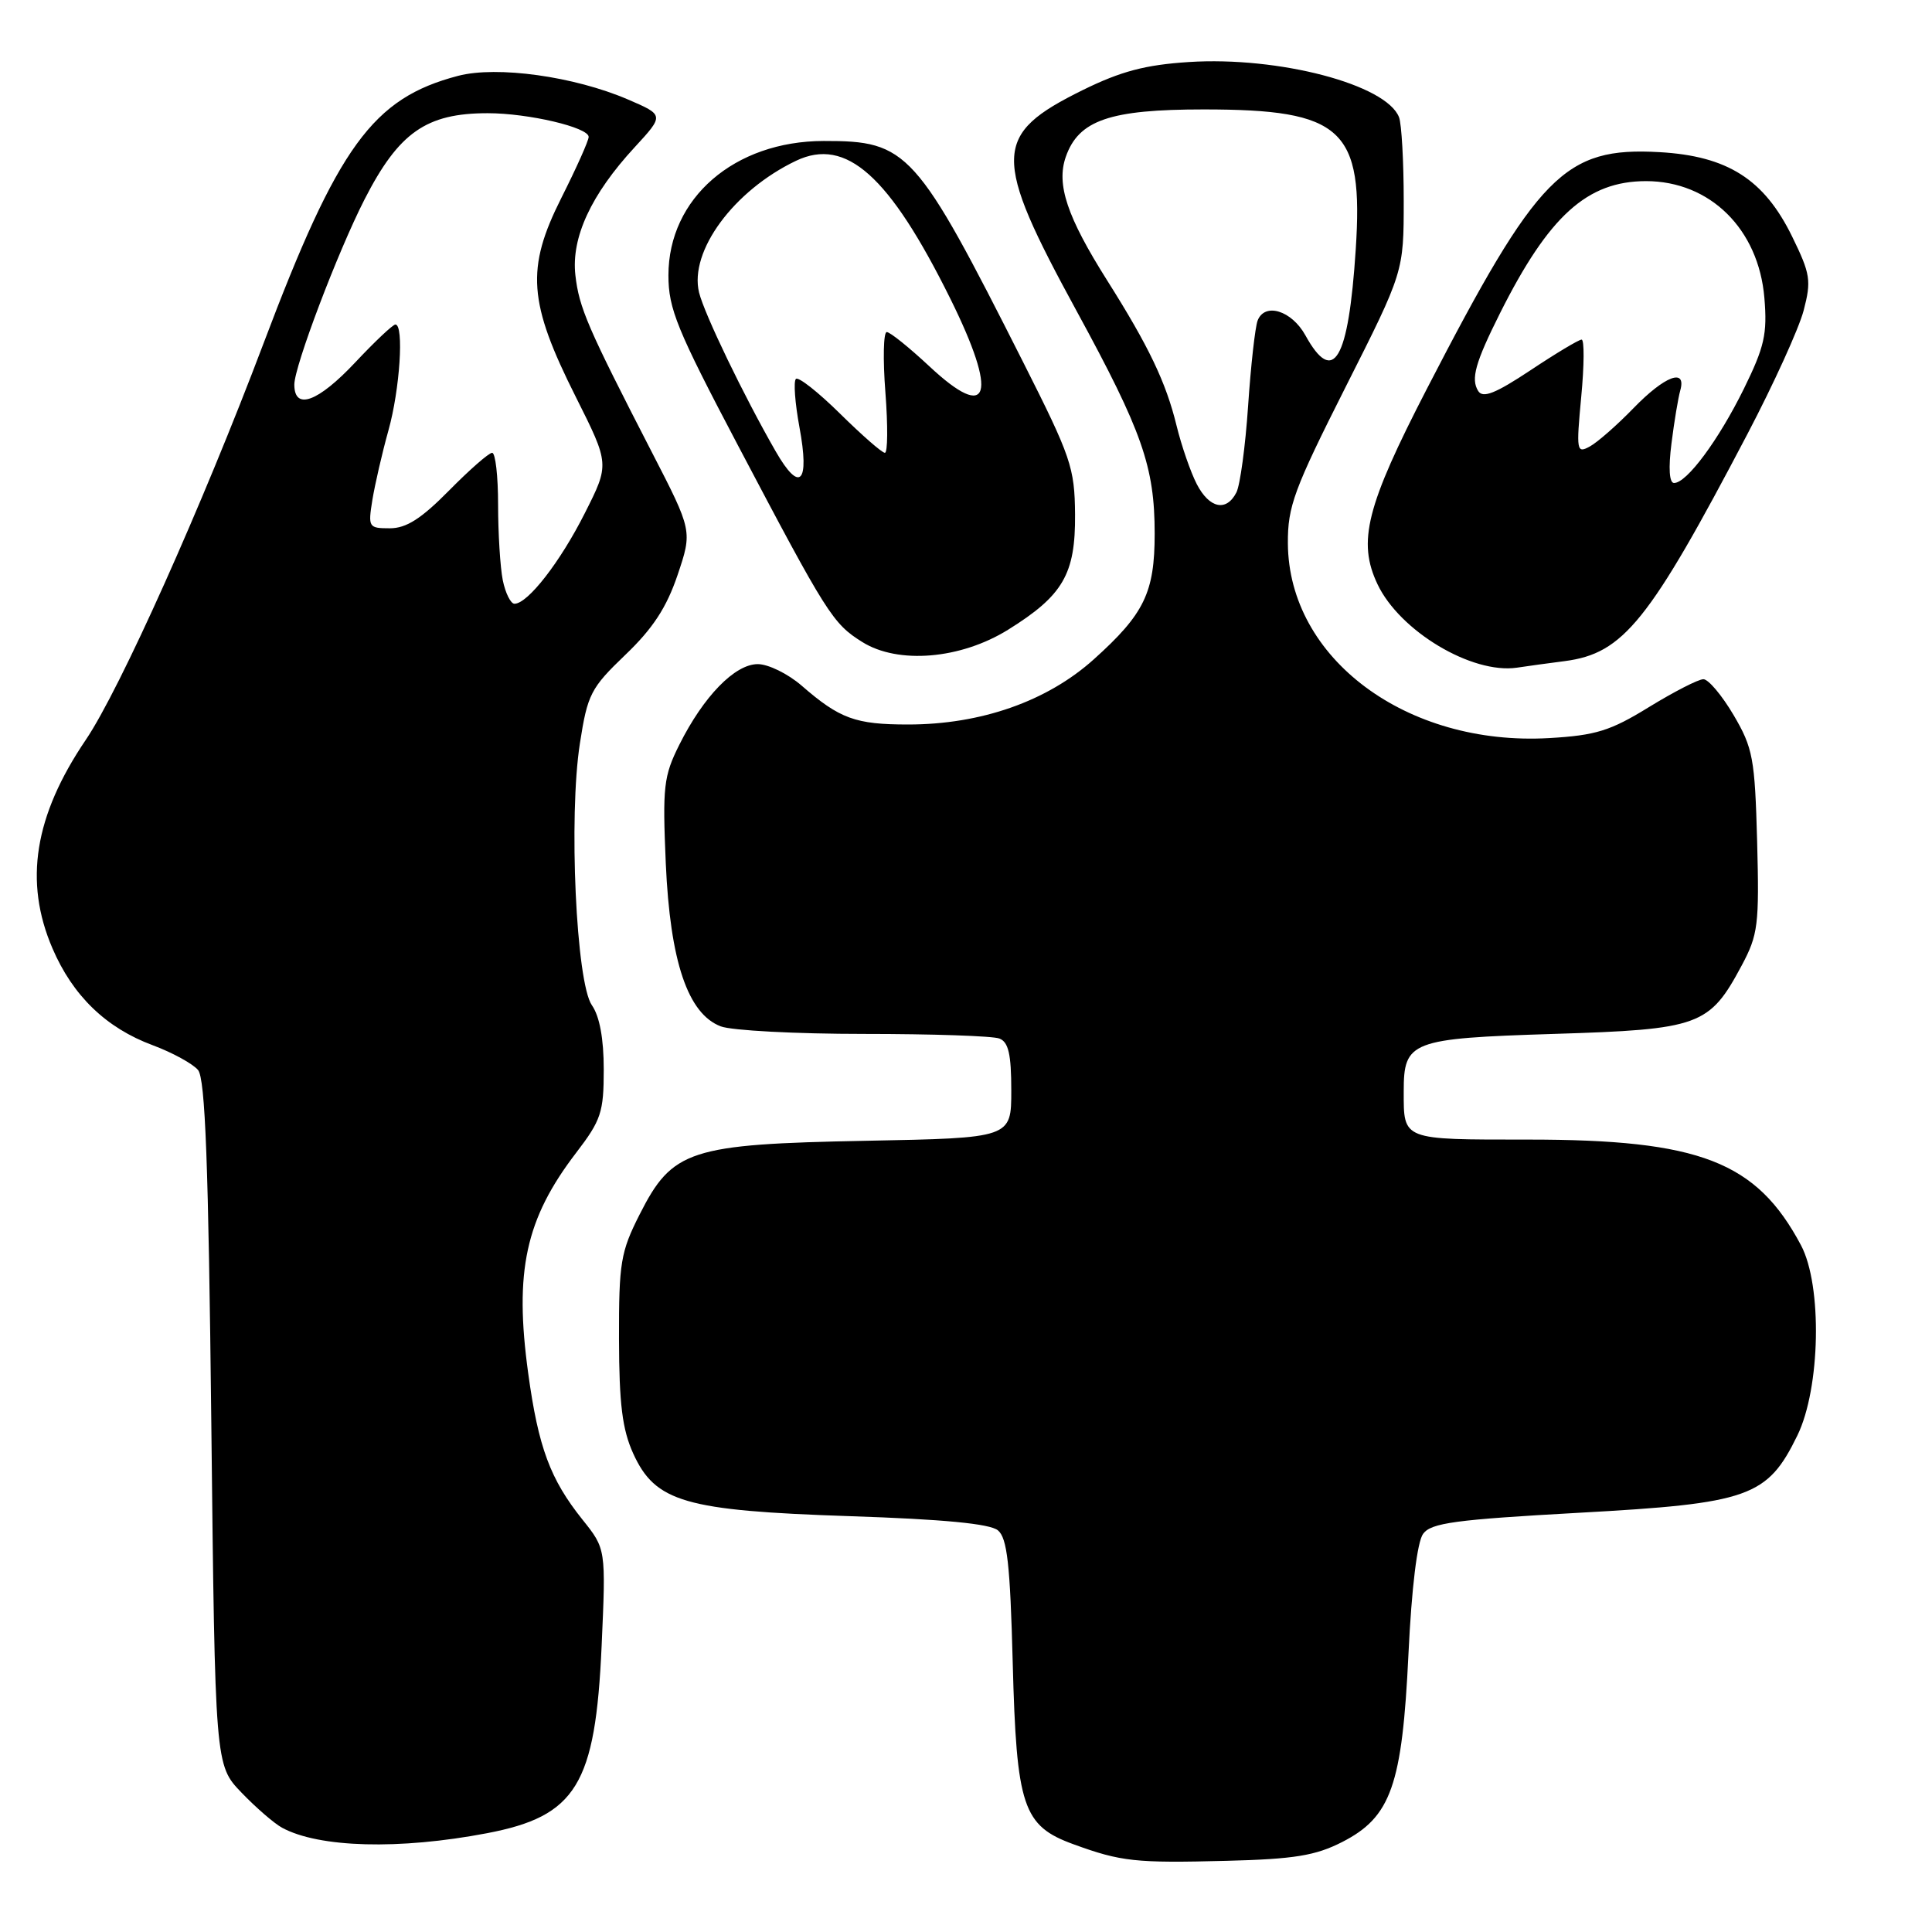 <?xml version="1.0" encoding="UTF-8" standalone="no"?>
<!DOCTYPE svg PUBLIC "-//W3C//DTD SVG 1.1//EN" "http://www.w3.org/Graphics/SVG/1.1/DTD/svg11.dtd" >
<svg xmlns="http://www.w3.org/2000/svg" xmlns:xlink="http://www.w3.org/1999/xlink" version="1.1" viewBox="0 0 256 256">
 <g >
 <path fill="currentColor"
d=" M 177.84 244.08 C 184.32 240.77 185.80 236.58 186.63 219.13 C 187.05 210.36 187.79 204.30 188.57 203.24 C 189.63 201.79 192.84 201.36 209.23 200.45 C 231.79 199.21 234.18 198.36 238.16 190.21 C 241.22 183.94 241.48 170.35 238.64 165.00 C 232.74 153.90 225.24 151.00 202.50 151.00 C 185.70 151.00 186.00 151.12 186.00 144.61 C 186.00 137.95 186.91 137.60 205.85 137.00 C 225.24 136.40 226.50 135.94 230.79 127.92 C 232.96 123.85 233.12 122.55 232.83 111.50 C 232.53 100.47 232.27 99.11 229.71 94.75 C 228.17 92.14 226.37 90.00 225.71 90.00 C 225.04 90.00 221.80 91.67 218.50 93.69 C 213.37 96.85 211.45 97.44 205.28 97.80 C 186.37 98.89 170.75 87.25 170.65 72.00 C 170.62 67.10 171.46 64.84 178.31 51.26 C 186.00 36.02 186.00 36.02 186.00 26.59 C 186.00 21.41 185.72 16.43 185.38 15.54 C 183.71 11.20 169.45 7.45 157.52 8.22 C 151.78 8.59 148.55 9.44 143.50 11.92 C 131.50 17.84 131.42 20.61 142.70 41.29 C 151.36 57.18 153.00 61.86 153.00 70.71 C 153.00 78.51 151.63 81.35 144.94 87.36 C 138.76 92.92 129.99 96.00 120.33 96.00 C 113.35 96.00 111.27 95.24 106.22 90.85 C 104.41 89.28 101.80 88.00 100.41 88.00 C 97.37 88.00 93.22 92.27 90.01 98.69 C 87.93 102.85 87.78 104.24 88.22 114.41 C 88.80 127.42 91.14 134.34 95.51 136.00 C 96.95 136.55 105.49 137.00 114.48 137.00 C 123.48 137.00 131.55 137.27 132.42 137.61 C 133.63 138.07 134.00 139.69 134.00 144.50 C 134.00 150.79 134.00 150.79 114.75 151.16 C 91.36 151.61 89.09 152.35 84.75 160.93 C 82.24 165.89 82.00 167.31 82.02 177.43 C 82.04 186.05 82.46 189.41 83.90 192.59 C 86.83 199.03 90.75 200.17 112.60 200.90 C 125.01 201.31 131.18 201.90 132.23 202.78 C 133.46 203.80 133.85 207.28 134.19 220.28 C 134.69 239.42 135.53 241.93 142.23 244.37 C 148.56 246.68 150.45 246.88 162.51 246.57 C 171.51 246.34 174.31 245.88 177.84 244.08 Z  M 64.53 242.91 C 76.36 240.65 78.90 236.50 79.72 218.06 C 80.29 205.24 80.29 205.24 77.19 201.37 C 72.91 196.02 71.34 191.81 69.99 181.97 C 68.13 168.44 69.63 161.51 76.35 152.74 C 79.65 148.43 80.00 147.39 80.00 141.71 C 80.00 137.63 79.45 134.66 78.43 133.20 C 76.34 130.21 75.33 108.18 76.84 98.50 C 77.85 91.99 78.27 91.17 82.86 86.77 C 86.50 83.29 88.32 80.51 89.78 76.20 C 91.75 70.35 91.75 70.35 86.38 59.93 C 77.84 43.35 76.73 40.78 76.24 36.45 C 75.68 31.48 78.32 25.77 84.08 19.53 C 88.02 15.25 88.02 15.25 83.18 13.17 C 76.07 10.12 65.87 8.70 60.70 10.05 C 49.39 13.01 44.80 19.32 34.92 45.50 C 26.79 67.03 15.87 91.39 11.37 98.03 C 4.54 108.11 3.15 116.82 6.95 125.66 C 9.65 131.95 14.06 136.21 20.24 138.50 C 22.84 139.47 25.54 140.95 26.24 141.78 C 27.20 142.94 27.62 154.17 28.00 188.60 C 28.50 233.89 28.50 233.89 32.00 237.53 C 33.92 239.53 36.34 241.62 37.37 242.18 C 42.26 244.84 52.91 245.13 64.53 242.91 Z  M 207.34 87.60 C 215.12 86.58 218.50 82.38 231.55 57.50 C 235.01 50.90 238.36 43.54 238.99 41.15 C 240.03 37.18 239.89 36.30 237.47 31.35 C 233.76 23.76 228.91 20.67 219.89 20.16 C 207.31 19.45 203.77 23.05 189.08 51.50 C 181.03 67.09 179.85 71.77 182.53 77.42 C 185.48 83.63 195.03 89.34 201.00 88.47 C 202.38 88.26 205.23 87.87 207.34 87.60 Z  M 133.58 83.44 C 140.86 78.91 142.51 76.08 142.45 68.17 C 142.40 61.96 141.92 60.56 135.58 48.00 C 121.37 19.86 120.29 18.66 109.14 18.68 C 97.31 18.70 88.57 26.26 88.57 36.48 C 88.57 40.91 89.69 43.66 97.78 59.01 C 109.59 81.42 110.34 82.62 114.24 85.06 C 119.00 88.05 127.29 87.35 133.58 83.44 Z  M 158.58 64.15 C 157.77 62.58 156.56 59.10 155.90 56.40 C 154.50 50.66 152.22 45.89 146.70 37.15 C 141.39 28.73 139.95 24.44 141.22 20.79 C 142.92 15.92 147.05 14.50 159.50 14.50 C 177.92 14.50 180.69 17.06 179.64 33.08 C 178.68 47.79 176.69 51.17 172.97 44.43 C 171.15 41.14 167.58 40.04 166.64 42.48 C 166.31 43.36 165.74 48.44 165.38 53.79 C 165.02 59.13 164.32 64.29 163.83 65.25 C 162.50 67.85 160.25 67.37 158.58 64.15 Z  M 66.62 76.88 C 66.28 75.16 66.00 70.66 66.00 66.88 C 66.00 63.09 65.65 60.00 65.21 60.00 C 64.78 60.00 62.21 62.25 59.50 65.00 C 55.82 68.73 53.84 70.00 51.66 70.00 C 48.84 70.00 48.76 69.87 49.34 66.25 C 49.68 64.19 50.63 60.04 51.47 57.03 C 52.99 51.60 53.55 43.00 52.39 43.00 C 52.06 43.00 49.67 45.25 47.09 48.00 C 42.13 53.28 39.00 54.43 39.00 50.96 C 39.00 48.54 44.74 33.40 48.30 26.43 C 52.84 17.55 56.48 15.00 64.62 15.00 C 70.01 15.00 78.00 16.88 78.00 18.14 C 78.00 18.64 76.37 22.28 74.38 26.23 C 69.67 35.59 69.99 40.05 76.30 52.60 C 80.77 61.51 80.77 61.51 77.49 68.00 C 74.23 74.47 69.93 80.00 68.17 80.00 C 67.67 80.00 66.97 78.59 66.62 76.88 Z  M 221.48 58.75 C 221.84 55.86 222.37 52.71 222.64 51.75 C 223.50 48.71 220.60 49.80 216.45 54.08 C 214.28 56.32 211.67 58.61 210.66 59.16 C 208.91 60.12 208.85 59.76 209.52 52.59 C 209.92 48.41 209.94 45.00 209.57 45.00 C 209.20 45.00 206.15 46.83 202.80 49.06 C 198.14 52.15 196.49 52.80 195.87 51.81 C 194.87 50.22 195.48 48.05 198.76 41.50 C 205.23 28.60 210.30 24.01 218.10 24.00 C 226.59 24.00 233.03 30.35 233.79 39.48 C 234.19 44.26 233.80 45.96 231.07 51.52 C 227.71 58.33 223.51 64.00 221.82 64.00 C 221.19 64.00 221.06 62.04 221.48 58.75 Z  M 102.79 59.82 C 98.56 52.46 93.34 41.63 92.63 38.76 C 91.30 33.29 97.23 25.24 105.49 21.30 C 112.11 18.15 117.84 23.27 125.91 39.55 C 132.28 52.41 131.17 56.04 123.16 48.55 C 120.48 46.05 117.94 44.00 117.50 44.00 C 117.06 44.00 116.98 47.60 117.32 52.00 C 117.66 56.40 117.63 60.00 117.25 60.00 C 116.87 60.00 114.20 57.66 111.31 54.81 C 108.41 51.95 105.78 49.88 105.46 50.21 C 105.13 50.54 105.34 53.41 105.93 56.60 C 107.31 64.04 105.99 65.39 102.79 59.82 Z "/>
</g>
</svg>